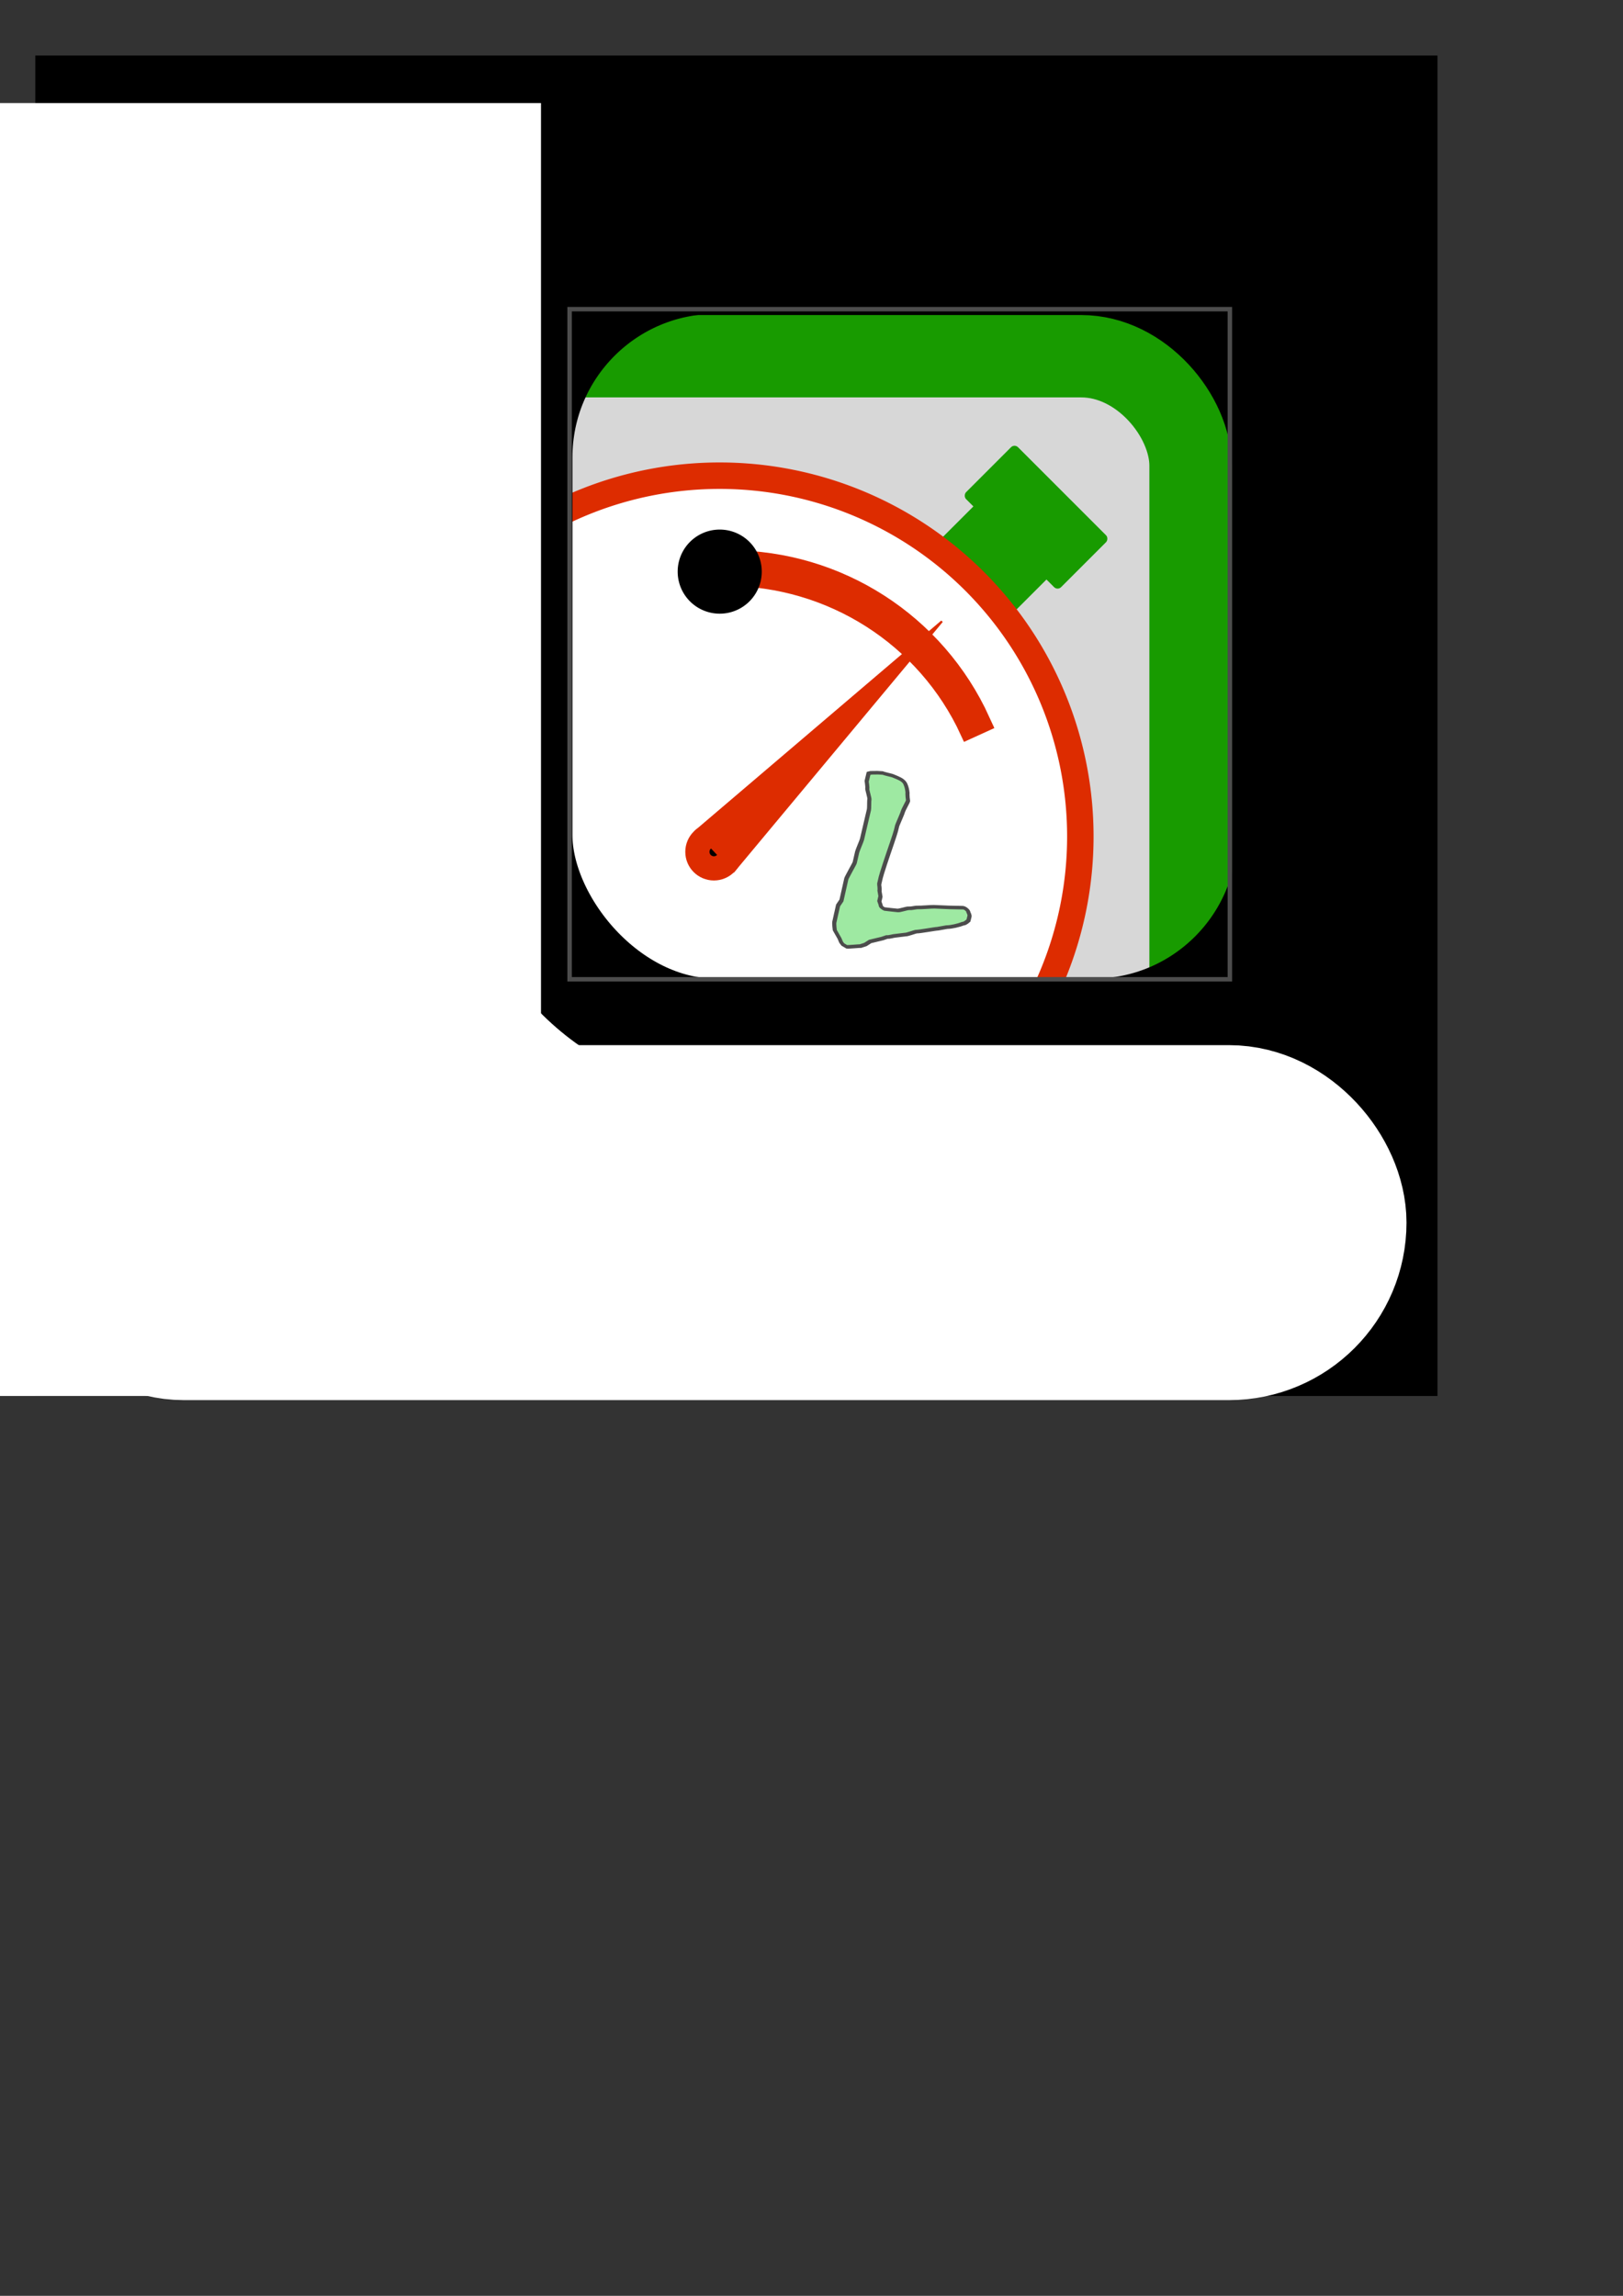 <?xml version="1.0" encoding="UTF-8" standalone="no"?>
<!-- Created with Inkscape (http://www.inkscape.org/) -->

<svg
   xmlns:dc="http://purl.org/dc/elements/1.1/"
   xmlns:cc="http://creativecommons.org/ns#"
   xmlns:rdf="http://www.w3.org/1999/02/22-rdf-syntax-ns#"
   xmlns:svg="http://www.w3.org/2000/svg"
   xmlns="http://www.w3.org/2000/svg"
   xmlns:sodipodi="http://sodipodi.sourceforge.net/DTD/sodipodi-0.dtd"
   xmlns:inkscape="http://www.inkscape.org/namespaces/inkscape"
   width="210mm"
   height="297mm"
   id="svg2"
   version="1.1"
   inkscape:version="0.48.4 r"
   sodipodi:docname="C:\Users\yosi\AppData\Local\Temp\ink_ext_XXXXXX.svg11303X">
  <rect width="100%" height="100%" fill="#333333" stroke="none"/>
  <sodipodi:namedview
     id="base"
     pagecolor="#ffffff"
     bordercolor="#666666"
     borderopacity="1.0"
     inkscape:pageopacity="0.0"
     inkscape:pageshadow="2"
     inkscape:zoom="1.4"
     inkscape:cx="640.34253"
     inkscape:cy="781.00571"
     inkscape:document-units="px"
     inkscape:current-layer="layer7"
     showgrid="false"
     showguides="true"
     inkscape:guide-bbox="true"
     inkscape:window-width="1920"
     inkscape:window-height="1017"
     inkscape:window-x="-8"
     inkscape:window-y="-8"
     inkscape:window-maximized="1">
    <sodipodi:guide
       id="guide4039"
       position="42.426,899.036"
       orientation="1.6876403e-008,1" />
    <sodipodi:guide
       id="guide4041"
       position="-30.305,399.01"
       orientation="0,1" />
    <sodipodi:guide
       id="guide4045"
       position="101.015,908.127"
       orientation="1,0" />
    <sodipodi:guide
       id="guide4047"
       position="604.071,906.107"
       orientation="1,0" />
    <sodipodi:guide
       id="guide4051"
       position="352.543,900.046"
       orientation="1,0" />
    <sodipodi:guide
       id="guide4054"
       position="14.142,647.508"
       orientation="0,1" />
    <sodipodi:guide
       id="guide4084"
       position="371.786,665.714"
       orientation="-0.707,0.707" />
  </sodipodi:namedview>
  <defs
     id="defs4">
    <inkscape:path-effect
       border_marks="both"
       mark_dir="left"
       offset="0"
       shift="0"
       major_mark_steps="5"
       minor_mark_length="7"
       mark_length="14"
       mark_distance="20"
       unit="px"
       is_visible="true"
       id="path-effect3801"
       effect="ruler" />
    <inkscape:path-effect
       nr_y="5"
       nr_x="5"
       is_visible="true"
       id="path-effect3792"
       effect="construct_grid" />
    <inkscape:path-effect
       bendpath3-nodetypes="cc"
       bendpath4="m -105.266,271.019 0,24.16"
       bendpath3="m -105.266,295.179 14.711,-3.197"
       bendpath2="m -91.223,271.019 0,24.16"
       bendpath1="m -105.266,271.019 14.043,0"
       xx="true"
       yy="true"
       is_visible="true"
       id="path-effect3790"
       effect="envelope" />
  </defs>
  <g
     inkscape:label="black"
     id="layer8"
     inkscape:groupmode="layer">
    <rect
       y="56.352"
       x="46.467"
       height="597"
       width="627.305"
       id="rect4251"
       style="fill:#000000;fill-opacity:1;stroke:#000000;stroke-width:58.4;stroke-miterlimit:4;stroke-opacity:1;stroke-dasharray:none" />
  </g>
  <g
     style="display:inline"
     inkscape:label="Main"
     id="layer2"
     inkscape:groupmode="layer">
    <rect
       inkscape:export-ydpi="92.41993"
       inkscape:export-xdpi="92.41993"
       inkscape:export-filename="C:\Users\yosi\data\workspace\android\CountDownTimer\store-doc\tool_logo.png"
       ry="53.456"
       y="174.173"
       x="121.862"
       height="458.332"
       width="460.352"
       id="rect3262"
       style="fill:#d7d7d7;fill-opacity:1;stroke:#189b00;stroke-width:40.267;stroke-miterlimit:4;stroke-opacity:1;stroke-dasharray:none" />
  </g>
  <g
     inkscape:label="button"
     id="layer6"
     inkscape:groupmode="layer">
    <g
       inkscape:export-ydpi="92.41993"
       inkscape:export-xdpi="92.41993"
       inkscape:export-filename="C:\Users\yosi\data\workspace\android\CountDownTimer\store-doc\tool_logo.png"
       transform="matrix(0.707,0.707,-0.707,0.707,843.336,136.886)"
       id="g4177"
       style="display:inline">
      <rect
         style="fill:#189b00;fill-opacity:1;stroke:#189b00;stroke-width:0.8;stroke-miterlimit:4;stroke-opacity:1;stroke-dasharray:none"
         id="rect4157"
         width="49.75"
         height="64.145"
         x="-181.07"
         y="306.365"
         ry="3.774" />
      <rect
         style="fill:#189b00;fill-opacity:1;stroke:#189b00;stroke-width:0.678;stroke-miterlimit:4;stroke-opacity:1;stroke-dasharray:none;display:inline"
         id="rect4157-8"
         width="65.025"
         height="35.225"
         x="-188.581"
         y="302.515"
         ry="2.073" />
    </g>
  </g>
  <g
     style="display:inline"
     inkscape:label="clock"
     id="layer3"
     inkscape:groupmode="layer">
    <path
       inkscape:export-ydpi="92.41993"
       inkscape:export-xdpi="92.41993"
       inkscape:export-filename="C:\Users\yosi\data\workspace\android\CountDownTimer\store-doc\tool_logo.png"
       transform="matrix(1.217,0,0,1.217,-145.365,-119.981)"
       d="m 553.564,434.654 a 144.957,144.957 0 1 1 -289.914,0 144.957,144.957 0 1 1 289.914,0 z"
       sodipodi:ry="144.95689"
       sodipodi:rx="144.95689"
       sodipodi:cy="434.6539"
       sodipodi:cx="408.60669"
       id="path4043"
       style="fill:#ffffff;fill-opacity:1;stroke:#dd2c00;stroke-width:10.63;stroke-miterlimit:4;stroke-opacity:1;stroke-dasharray:none"
       sodipodi:type="arc" />
  </g>
  <g
     inkscape:label="redozone"
     id="layer5"
     inkscape:groupmode="layer">
    <g
       inkscape:export-ydpi="92.41993"
       inkscape:export-xdpi="92.41993"
       inkscape:export-filename="C:\Users\yosi\data\workspace\android\CountDownTimer\store-doc\tool_logo.png"
       transform="matrix(0,-1,1,0,-26.543,229.523)"
       id="g4111">
      <path
         sodipodi:type="arc"
         style="fill:#dd2c00;fill-opacity:1;stroke:#dd2c00;stroke-width:11.831;stroke-miterlimit:4;stroke-opacity:1;stroke-dasharray:none"
         id="path4091"
         sodipodi:cx="-178.797"
         sodipodi:cy="383.6412"
         sodipodi:rx="133.34013"
         sodipodi:ry="133.34013"
         d="m -45.457,383.641 c 0,52.251 -30.519,99.687 -78.069,121.346 L -178.797,383.641 z"
         sodipodi:start="0"
         sodipodi:end="1.1433923" />
      <path
         transform="matrix(0.893,0,0,0.902,-21.697,36.057)"
         sodipodi:type="arc"
         style="fill:#ffffff;fill-opacity:1;stroke:#ffffff;stroke-width:11.831;stroke-miterlimit:4;stroke-opacity:1;stroke-dasharray:none"
         id="path4091-0"
         sodipodi:cx="-178.797"
         sodipodi:cy="383.6412"
         sodipodi:rx="133.34013"
         sodipodi:ry="133.34013"
         d="m -45.457,383.641 c 0,52.251 -30.519,99.687 -78.069,121.346 L -178.797,383.641 z"
         sodipodi:start="0"
         sodipodi:end="1.1433923" />
    </g>
  </g>
  <g
     style="display:inline"
     inkscape:label="parts"
     id="layer4"
     inkscape:groupmode="layer">
    <g
       inkscape:export-ydpi="92.41993"
       inkscape:export-xdpi="92.41993"
       inkscape:export-filename="C:\Users\yosi\data\workspace\android\CountDownTimer\store-doc\tool_logo.png"
       transform="translate(-4,10)"
       id="g4133">
      <path
         sodipodi:type="arc"
         style="fill:#000000;fill-opacity:1;stroke:#dd2c00;stroke-width:11.831;stroke-miterlimit:4;stroke-opacity:1;stroke-dasharray:none"
         id="path4080"
         sodipodi:cx="360.62445"
         sodipodi:cy="412.93561"
         sodipodi:rx="8.0812197"
         sodipodi:ry="8.0812197"
         d="m 368.706,412.936 c 0,4.463 -3.618,8.081 -8.081,8.081 -4.463,0 -8.081,-3.618 -8.081,-8.081 0,-4.463 3.618,-8.081 8.081,-8.081 4.463,0 8.081,3.618 8.081,8.081 z"
         transform="translate(-7.5,-6.429)" />
      <path
         style="fill:#dd2c00;fill-opacity:1;stroke:#dd2c00;stroke-width:1px;stroke-linecap:butt;stroke-linejoin:miter;stroke-opacity:1"
         d="M 344.307,396.312 464.643,293.791 362.857,415.934 z"
         id="path4088"
         inkscape:connector-curvature="0"
         sodipodi:nodetypes="cccc" />
    </g>
    <path
       inkscape:export-filename="C:\Users\yosi\data\workspace\android\CountDownTimer\store-doc\tool_logo.png"
       inkscape:export-ydpi="92.41993"
       inkscape:export-xdpi="92.41993"
       transform="translate(-15.224,4.444)"
       d="m 381.838,275.05 a 14.647,14.647 0 1 1 -29.294,0 14.647,14.647 0 1 1 29.294,0 z"
       sodipodi:ry="14.647211"
       sodipodi:rx="14.647211"
       sodipodi:cy="275.0498"
       sodipodi:cx="367.19046"
       id="path4056"
       style="fill:#000000;fill-opacity:1;stroke:#000000;stroke-width:11.831;stroke-miterlimit:4;stroke-opacity:1;stroke-dasharray:none;display:inline"
       sodipodi:type="arc" />
  </g>
  <g
     inkscape:label="mask"
     id="layer7"
     inkscape:groupmode="layer">
    <rect
       inkscape:export-ydpi="92.41993"
       inkscape:export-xdpi="92.41993"
       inkscape:export-filename="C:\Users\yosi\data\workspace\android\CountDownTimer\store-doc\icon.png"
       ry="97.445"
       y="126.167"
       x="252.653"
       height="379.587"
       width="379.587"
       id="rect4226"
       style="fill:none;stroke:#000000;stroke-width:54.59;stroke-miterlimit:4;stroke-opacity:1;stroke-dasharray:none" />
    <rect
       ry="44.505"
       y="553.288"
       x="45.398"
       height="89.011"
       width="600.148"
       id="rect4228"
       style="fill:#ffffff;fill-opacity:1;stroke:#ffffff;stroke-width:84.547;stroke-miterlimit:4;stroke-opacity:1;stroke-dasharray:none" />
    <rect
       ry="0"
       y="115.116"
       x="-49.322"
       height="502.705"
       width="249.157"
       id="rect4228-5"
       style="fill:#ffffff;fill-opacity:1;stroke:#ffffff;stroke-width:129.461;stroke-miterlimit:4;stroke-opacity:1;stroke-dasharray:none" />
    <g
       id="flowRoot3011"
       style="font-size:40px;font-style:normal;font-weight:normal;line-height:125%;letter-spacing:0px;word-spacing:0px;fill:#9ee9a2;fill-opacity:1;stroke:#4c4c4c;stroke-width:0.381;stroke-miterlimit:4;stroke-opacity:1;font-family:Sans"
       transform="matrix(5.26,1.365,-0.581,4.4,1004.155,-670.351)">
      <path
         inkscape:connector-curvature="0"
         id="path3788"
         style="font-variant:normal;font-stretch:normal;fill:#9ee9a2;stroke:#4c4c4c;font-family:Buxton Sketch;-inkscape-font-specification:Buxton Sketch"
         d="m -82.287,279.308 c 0,0 0.06,-0.83 0.06,-0.83 0,0 0.244,-0.627 0.244,-0.627 0,0 0.181,-2.46 0.181,-2.46 0.003,-0.045 0.035,-0.167 0.094,-0.366 0.059,-0.198 0.122,-0.412 0.189,-0.642 0.067,-0.229 0.13,-0.438 0.189,-0.626 0.059,-0.188 0.09,-0.309 0.094,-0.364 0,0 0.091,-1.181 0.091,-1.181 0.003,-0.043 0.019,-0.141 0.048,-0.292 0.028,-0.151 0.06,-0.309 0.095,-0.475 0.035,-0.166 0.067,-0.32 0.095,-0.464 0.028,-0.143 0.044,-0.236 0.047,-0.279 0,0 0.137,-1.706 0.137,-1.706 0,0 0.135,-1.656 0.135,-1.656 0.003,-0.041 7.63e-4,-0.113 -0.007,-0.217 -0.008,-0.104 -0.018,-0.216 -0.031,-0.336 -0.012,-0.12 -0.023,-0.229 -0.032,-0.328 -0.009,-0.099 -0.011,-0.173 -0.007,-0.224 0.004,-0.051 -0.012,-0.13 -0.047,-0.237 -0.036,-0.108 -0.074,-0.223 -0.114,-0.347 -0.04,-0.124 -0.078,-0.238 -0.115,-0.341 -0.036,-0.103 -0.052,-0.18 -0.048,-0.23 0.003,-0.04 -0.003,-0.1 -0.019,-0.179 -0.016,-0.079 -0.031,-0.161 -0.047,-0.245 0,0 -0.074,-0.319 -0.074,-0.319 0,0 0.044,-0.523 0.044,-0.523 0,0 0.032,-0.372 0.032,-0.372 0,0 0.214,-0.135 0.214,-0.135 0,0 0.608,-0.198 0.608,-0.198 0,0 0.431,-0.102 0.431,-0.102 0.044,0.009 0.114,0.013 0.21,0.013 0.096,-2e-4 0.191,-5.7e-4 0.287,-9.8e-4 0.096,-5.2e-4 0.189,-0.002 0.279,-0.004 0.09,-0.002 0.163,0.002 0.218,0.013 0,0 0.415,0.075 0.415,0.075 0.387,0.067 0.646,0.218 0.775,0.456 0.13,0.236 0.229,0.529 0.297,0.879 -0.003,0.037 0.002,0.1 0.016,0.189 0.014,0.09 0.028,0.182 0.042,0.276 0.023,0.114 0.051,0.238 0.083,0.371 -0.004,0.046 -0.023,0.13 -0.057,0.253 -0.034,0.123 -0.07,0.255 -0.111,0.397 -0.041,0.142 -0.078,0.276 -0.111,0.401 -0.033,0.125 -0.052,0.212 -0.057,0.259 -0.008,0.085 -0.03,0.212 -0.067,0.381 -0.037,0.17 -0.075,0.343 -0.112,0.518 -0.038,0.176 -0.074,0.341 -0.11,0.495 -0.036,0.154 -0.055,0.25 -0.058,0.289 0,0 -0.047,0.541 -0.047,0.541 -0.008,0.088 -0.031,0.265 -0.07,0.53 -0.039,0.267 -0.088,0.582 -0.146,0.946 -0.058,0.366 -0.122,0.76 -0.19,1.182 -0.068,0.425 -0.132,0.829 -0.19,1.212 -0.059,0.385 -0.108,0.723 -0.148,1.012 -0.04,0.29 -0.063,0.483 -0.071,0.579 0,0 -0.03,0.382 -0.03,0.382 0,0 -0.029,0.367 -0.029,0.367 0.013,0.115 0.032,0.22 0.058,0.313 0.015,0.083 0.028,0.164 0.039,0.243 0.01,0.079 0.014,0.139 0.01,0.182 0,0 0.152,0.573 0.152,0.573 0,0 -0.043,0.55 -0.043,0.55 0,0 0.168,0.378 0.168,0.378 -0.004,0.054 0.011,0.1 0.047,0.138 0.035,0.037 0.079,0.068 0.132,0.092 0.052,0.035 0.121,0.061 0.207,0.079 0,0 0.581,-0.098 0.581,-0.098 0,0 0.615,-0.112 0.615,-0.112 0.044,-0.008 0.115,-0.04 0.212,-0.095 0.097,-0.055 0.195,-0.115 0.293,-0.18 0.098,-0.065 0.193,-0.125 0.284,-0.178 0.092,-0.054 0.165,-0.086 0.22,-0.098 0.1,-0.02 0.238,-0.079 0.415,-0.176 0.177,-0.097 0.315,-0.156 0.415,-0.178 0.044,-0.01 0.134,-0.039 0.268,-0.088 0.135,-0.05 0.278,-0.104 0.429,-0.163 0.152,-0.059 0.295,-0.114 0.429,-0.165 0.135,-0.051 0.23,-0.084 0.285,-0.097 0,0 1.362,-0.35 1.362,-0.35 0,0 1.23,-0.351 1.23,-0.351 0.044,-0.013 0.098,-0.011 0.161,0.005 0.063,0.017 0.123,0.043 0.179,0.079 0.056,0.036 0.103,0.077 0.142,0.122 0.039,0.045 0.057,0.086 0.053,0.123 0.027,0.053 0.055,0.102 0.083,0.146 0.018,0.039 0.035,0.082 0.053,0.129 0.017,0.048 0.024,0.095 0.019,0.141 0,0 -0.031,0.346 -0.031,0.346 0,0 -0.013,0.139 -0.013,0.139 -0.05,0.08 -0.1,0.152 -0.148,0.214 -0.049,0.062 -0.096,0.117 -0.144,0.166 -0.047,0.048 -0.099,0.082 -0.154,0.101 -0.197,0.16 -0.431,0.321 -0.703,0.483 -0.272,0.162 -0.514,0.277 -0.724,0.346 0,0 -0.796,0.426 -0.796,0.426 -0.055,0.017 -0.17,0.07 -0.345,0.158 -0.175,0.087 -0.364,0.184 -0.567,0.289 -0.203,0.105 -0.395,0.2 -0.575,0.287 -0.18,0.087 -0.292,0.136 -0.337,0.149 -0.055,0.015 -0.129,0.056 -0.221,0.123 -0.092,0.066 -0.19,0.137 -0.293,0.211 -0.103,0.074 -0.201,0.142 -0.293,0.203 -0.092,0.061 -0.165,0.099 -0.22,0.114 0,0 -0.997,0.462 -0.997,0.462 -0.08,0.052 -0.16,0.098 -0.239,0.139 -0.148,0.09 -0.278,0.148 -0.388,0.175 0,0 -0.381,0.286 -0.381,0.286 0,0 -1.062,0.656 -1.062,0.656 0,0 -0.393,0.458 -0.393,0.458 0,0 -0.432,0.315 -0.432,0.315 -0.055,0.012 -0.137,0.041 -0.243,0.086 -0.107,0.045 -0.225,0.093 -0.354,0.142 -0.129,0.049 -0.25,0.097 -0.362,0.142 -0.112,0.045 -0.196,0.073 -0.252,0.084 0,0 -0.383,-0.14 -0.383,-0.14 0,0 -0.183,-0.198 -0.183,-0.198 0,0 -0.188,-0.359 -0.188,-0.359 0,0 -0.522,-0.759 -0.522,-0.759 -0.025,-0.115 -0.049,-0.231 -0.074,-0.347 -0.015,-0.093 -0.031,-0.186 -0.046,-0.279 -0.015,-0.093 -0.021,-0.169 -0.017,-0.229 0,0 0.076,-1.068 0.076,-1.068" />
    </g>
    <rect
       style="fill:none;stroke:#4c4c4c;stroke-width:2.177;stroke-miterlimit:4;stroke-opacity:1;stroke-dasharray:none"
       id="rect4355"
       width="322.896"
       height="327.646"
       x="278.552"
       y="151.164"
       ry="0" />
  </g>
</svg>
